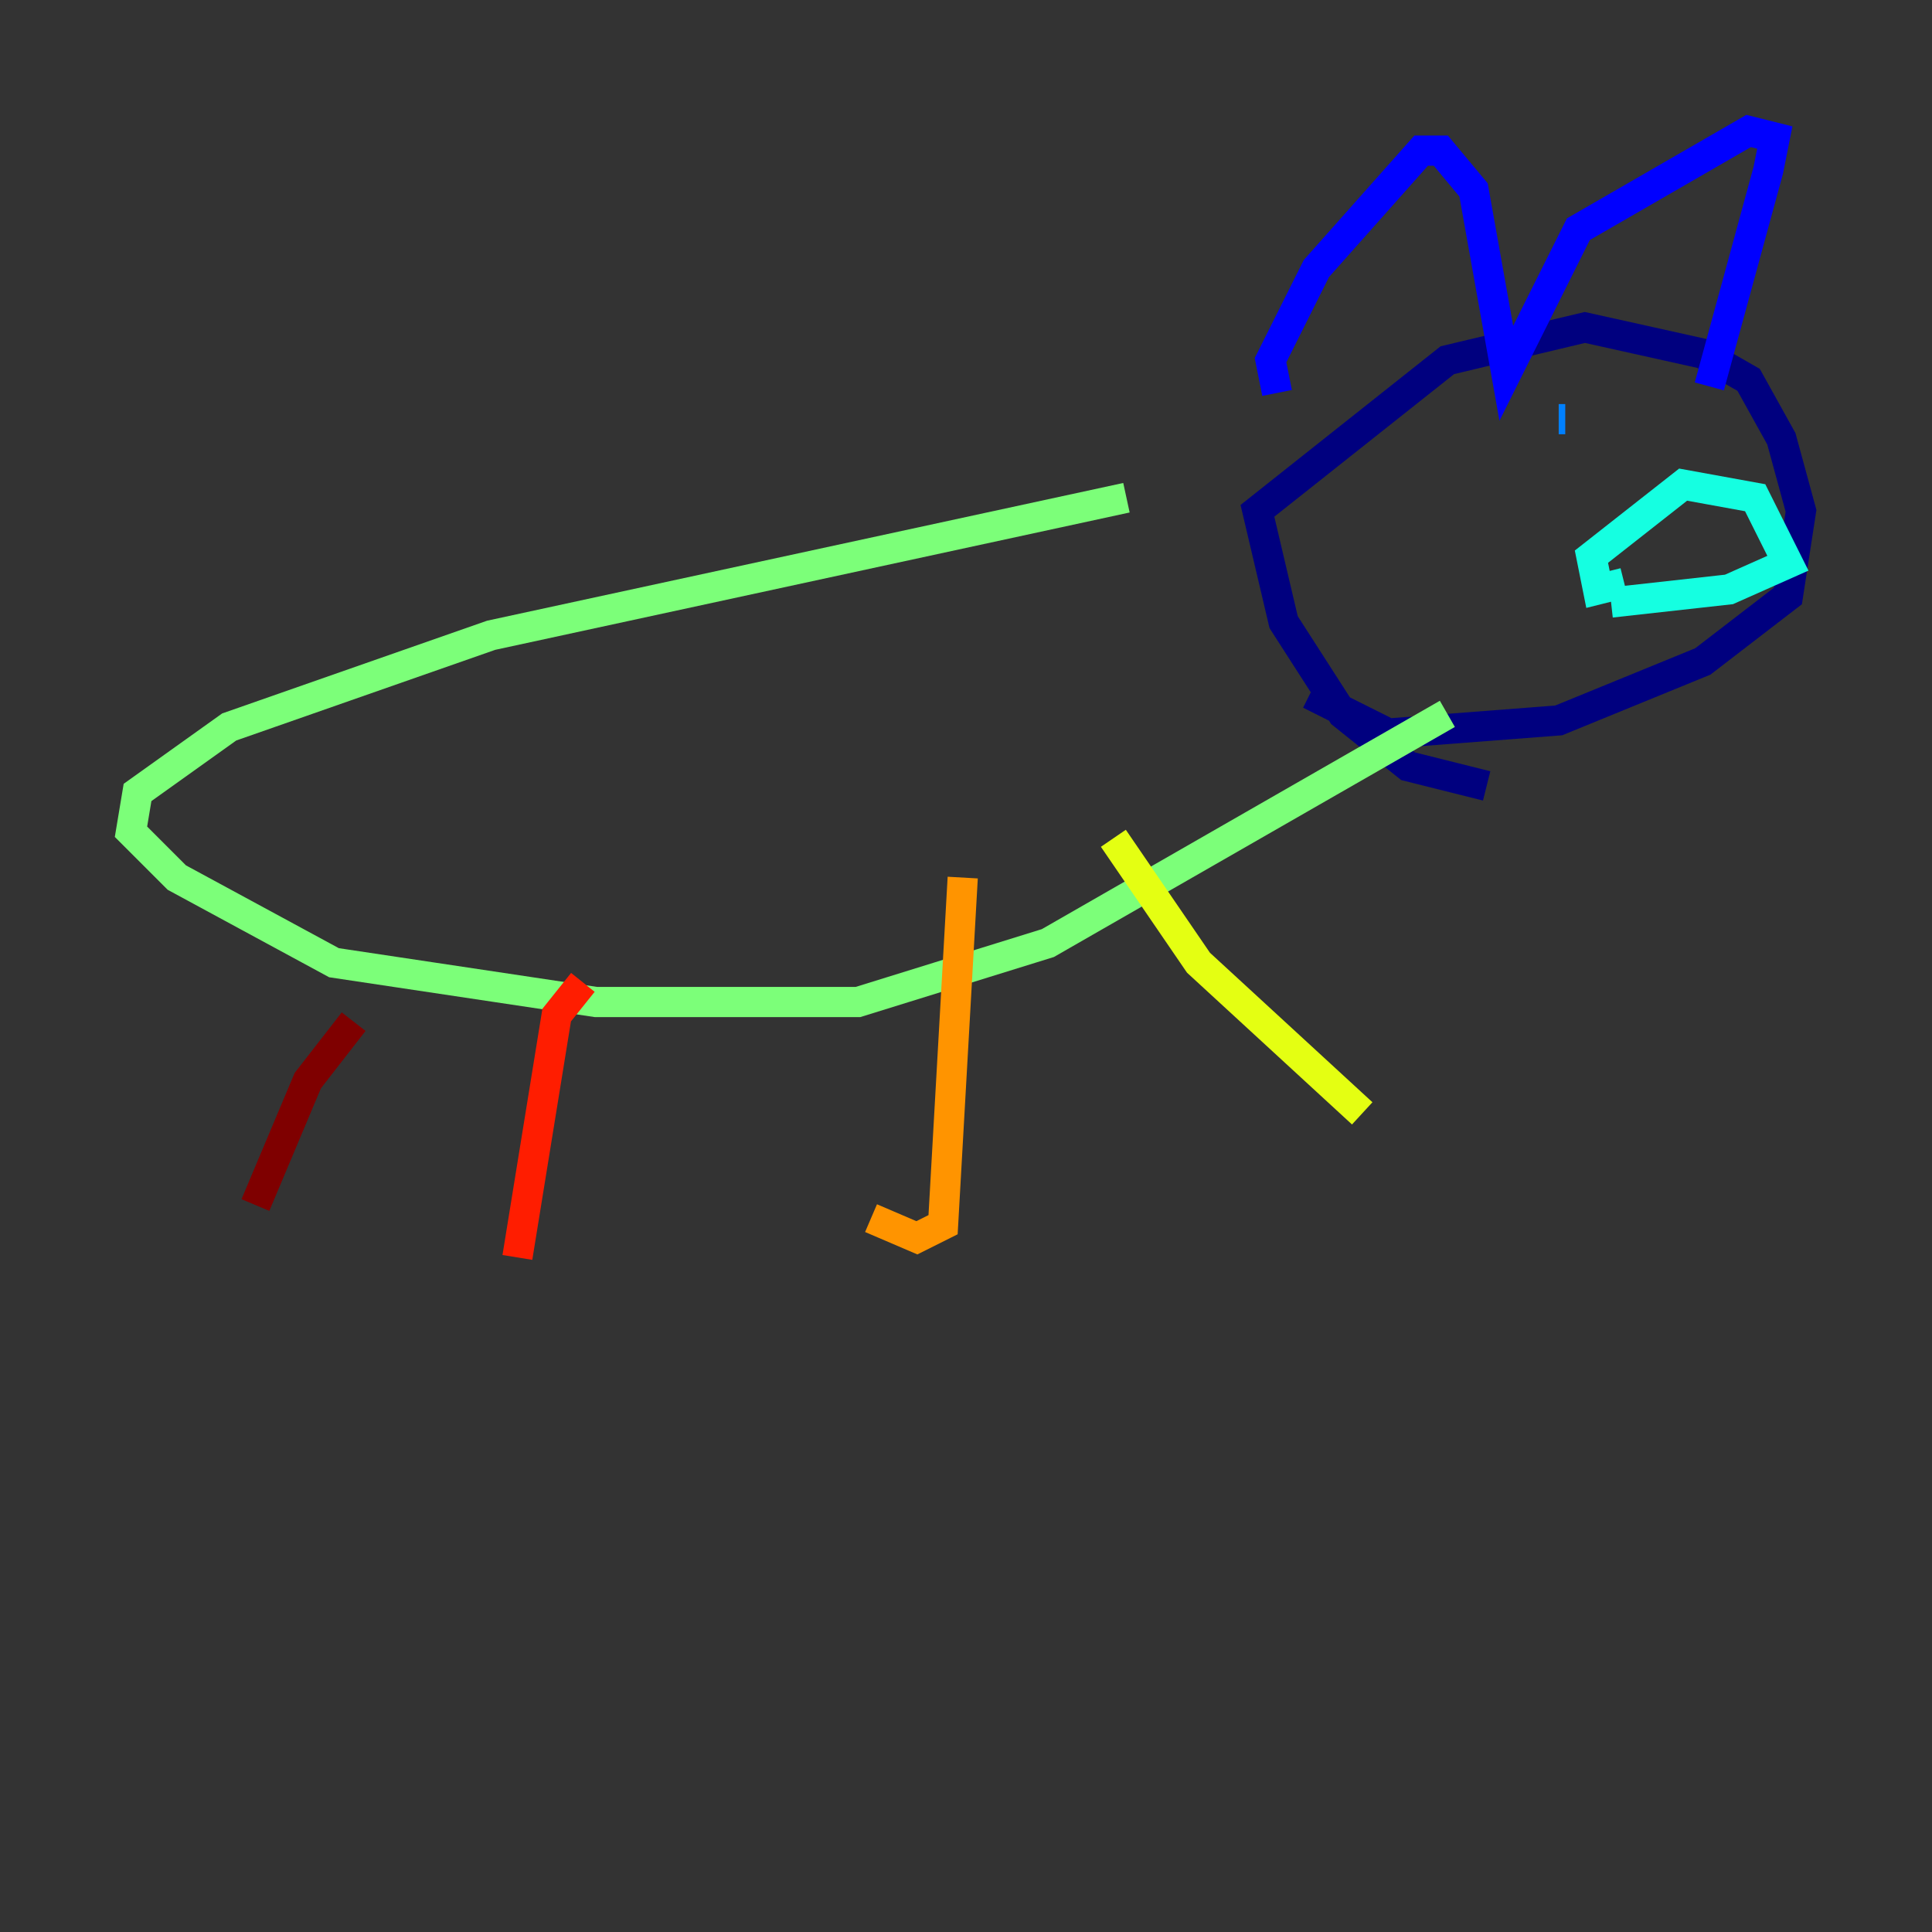 <?xml version="1.0" encoding="utf-8" ?>
<svg baseProfile="tiny" height="128" version="1.2" viewBox="0,0,128,128" width="128" xmlns="http://www.w3.org/2000/svg" xmlns:ev="http://www.w3.org/2001/xml-events" xmlns:xlink="http://www.w3.org/1999/xlink"><rect x="0" y="0" width="128" height="128" fill="#333333" stroke="none"/><defs /><polyline fill="none" points="98.495,52.068 93.288,50.766 88.949,47.295 85.044,41.22 83.308,33.844 95.891,23.864 105.003,21.695 112.814,23.43 115.851,25.166 118.02,29.071 119.322,33.844 118.454,39.485 112.814,43.824 103.268,47.729 91.986,48.597 86.78,45.993" stroke="#00007f" stroke-width="2" /><polyline fill="none" points="84.61,26.034 84.176,23.864 87.214,17.79 94.156,9.98 95.458,9.98 97.627,12.583 99.797,24.732 104.57,15.186 115.851,8.678 117.586,9.112 117.153,11.281 113.248,25.6" stroke="#0000ff" stroke-width="2" /><polyline fill="none" points="103.268,27.77 103.702,27.77" stroke="#0080ff" stroke-width="2" /><polyline fill="none" points="107.607,38.617 105.871,39.051 105.437,36.881 111.512,32.108 116.285,32.976 118.454,37.315 114.549,39.051 106.739,39.919" stroke="#15ffe1" stroke-width="2" /><polyline fill="none" points="74.63,32.976 32.542,42.088 15.186,48.163 9.112,52.502 8.678,55.105 11.715,58.142 22.129,63.783 39.485,66.386 56.841,66.386 69.424,62.481 95.891,47.295" stroke="#7cff79" stroke-width="2" /><polyline fill="none" points="73.763,55.539 79.403,63.783 90.251,73.763" stroke="#e4ff12" stroke-width="2" /><polyline fill="none" points="63.783,58.142 62.481,81.139 60.746,82.007 57.709,80.705" stroke="#ff9400" stroke-width="2" /><polyline fill="none" points="38.617,65.085 36.881,67.254 34.278,83.308" stroke="#ff1d00" stroke-width="2" /><polyline fill="none" points="23.43,67.688 20.393,71.593 16.922,79.837" stroke="#7f0000" stroke-width="2" /></svg>
